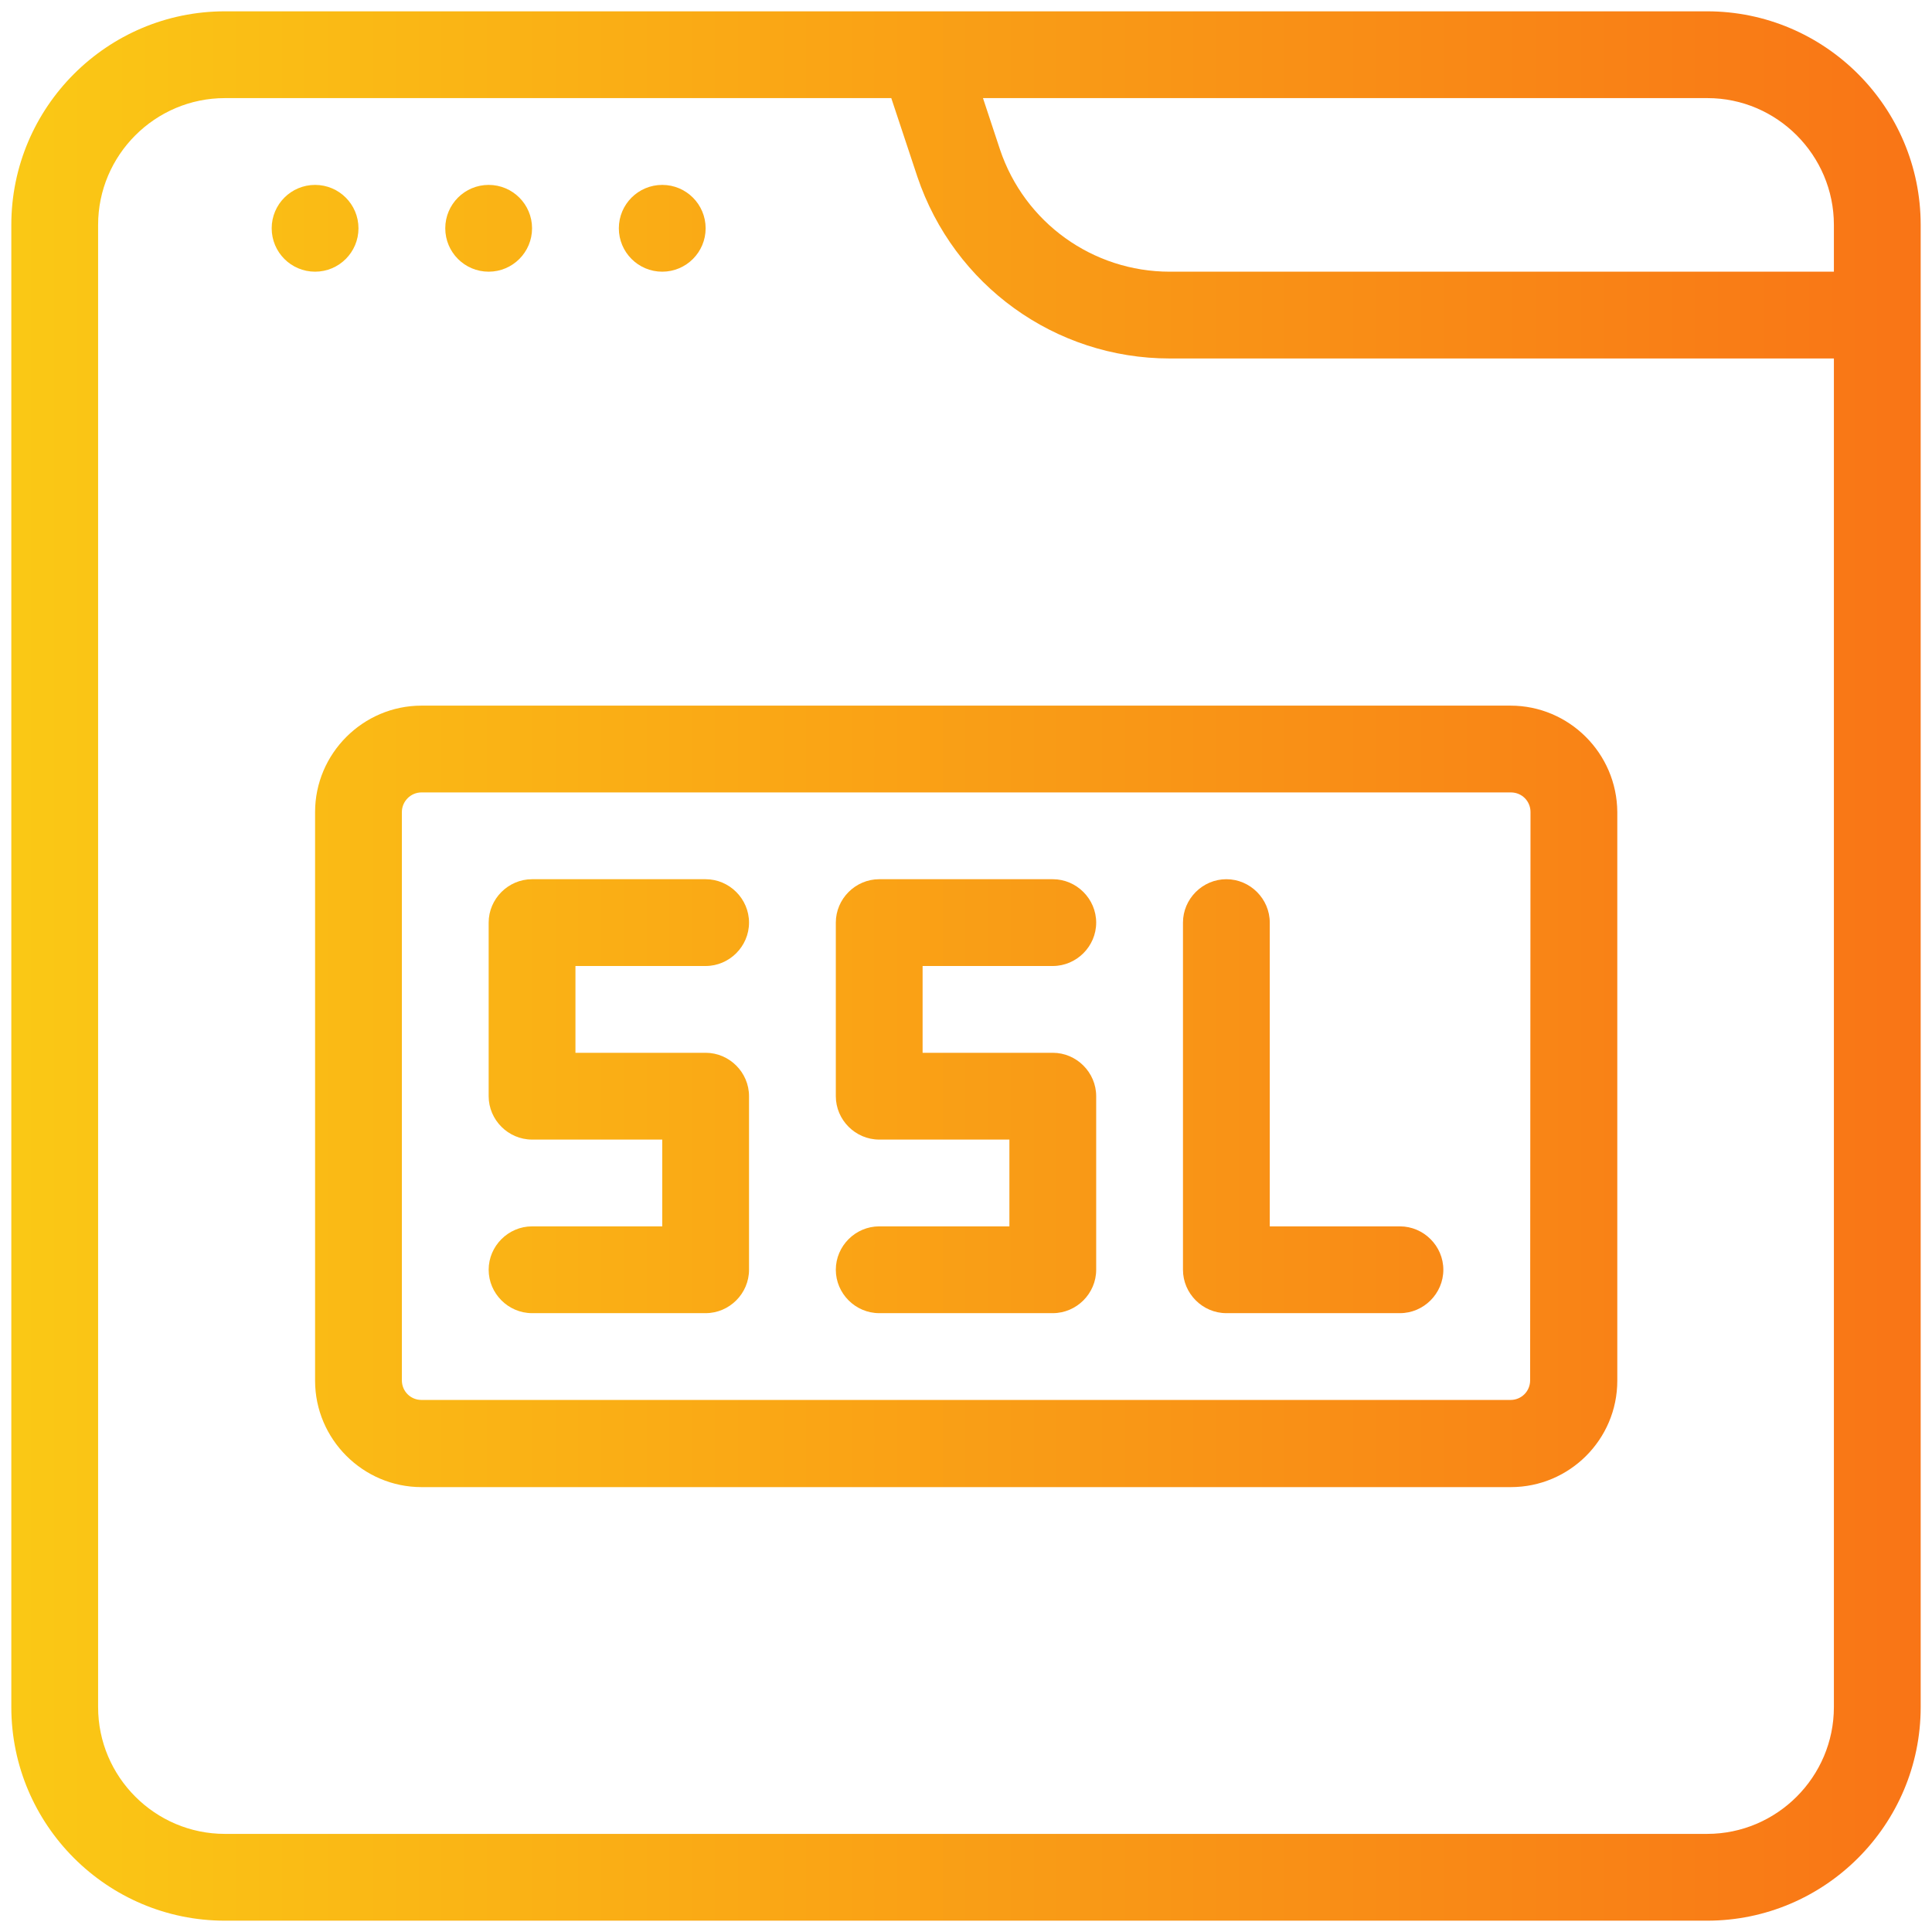 <?xml version="1.0" encoding="utf-8"?>
<!-- Generator: Adobe Illustrator 25.0.0, SVG Export Plug-In . SVG Version: 6.00 Build 0)  -->
<svg version="1.1" id="Layer_1" xmlns="http://www.w3.org/2000/svg" xmlns:xlink="http://www.w3.org/1999/xlink" x="0px" y="0px"
	 viewBox="0 0 512 512" style="enable-background:new 0 0 512 512;" xml:space="preserve">
<style type="text/css">
	.st0{fill:url(#SVGID_1_);}
	.st1{fill:url(#SVGID_2_);}
	.st2{fill:url(#SVGID_3_);}
	.st3{fill:url(#SVGID_4_);}
	.st4{fill:url(#SVGID_5_);}
	.st5{fill:url(#SVGID_6_);}
	.st6{fill:url(#SVGID_7_);}
	.st7{fill:url(#SVGID_8_);}
</style>
<g>
	<linearGradient id="SVGID_1_" gradientUnits="userSpaceOnUse" x1="-18.922" y1="256" x2="518.607" y2="256">
		<stop  offset="0" style="stop-color:#FACC15"/>
		<stop  offset="1" style="stop-color:#F97316"/>
	</linearGradient>
	<path class="st0" d="M452.4,3H59.6C28.4,3,3,28.4,3,59.6v392.8C3,483.6,28.4,509,59.6,509h392.8c31.2,0,56.6-25.4,56.6-56.6V59.6
		C509,28.4,483.6,3,452.4,3L452.4,3z M486,59.6V72H310c-20.4,0-38.5-13-45-32.4L260.5,26h192C470.9,26,486,41.1,486,59.6z
		 M452.4,486H59.6C41.1,486,26,470.9,26,452.4V59.6C26,41.1,41.1,26,59.6,26h176.6l6.9,20.8C252.8,75.6,279.6,95,310,95h176v357.4
		C486,470.9,470.9,486,452.4,486z"/>
	<linearGradient id="SVGID_2_" gradientUnits="userSpaceOnUse" x1="-18.922" y1="60.5" x2="518.607" y2="60.5">
		<stop  offset="0" style="stop-color:#FACC15"/>
		<stop  offset="1" style="stop-color:#F97316"/>
	</linearGradient>
	<circle class="st1" cx="175.5" cy="60.5" r="11.5"/>
	<linearGradient id="SVGID_3_" gradientUnits="userSpaceOnUse" x1="-18.922" y1="60.5" x2="518.607" y2="60.5">
		<stop  offset="0" style="stop-color:#FACC15"/>
		<stop  offset="1" style="stop-color:#F97316"/>
	</linearGradient>
	<circle class="st2" cx="129.5" cy="60.5" r="11.5"/>
	<linearGradient id="SVGID_4_" gradientUnits="userSpaceOnUse" x1="-18.922" y1="60.5" x2="518.607" y2="60.5">
		<stop  offset="0" style="stop-color:#FACC15"/>
		<stop  offset="1" style="stop-color:#F97316"/>
	</linearGradient>
	<circle class="st3" cx="83.5" cy="60.5" r="11.5"/>
	<linearGradient id="SVGID_5_" gradientUnits="userSpaceOnUse" x1="-18.922" y1="290.5" x2="518.607" y2="290.5">
		<stop  offset="0" style="stop-color:#FACC15"/>
		<stop  offset="1" style="stop-color:#F97316"/>
	</linearGradient>
	<path class="st4" d="M279,256c6.3,0,11.5-5.2,11.5-11.5c0-6.3-5.2-11.5-11.5-11.5h-46c-6.3,0-11.5,5.2-11.5,11.5v46
		c0,6.3,5.2,11.5,11.5,11.5h34.5v23H233c-6.3,0-11.5,5.2-11.5,11.5S226.7,348,233,348h46c6.3,0,11.5-5.2,11.5-11.5v-46
		c0-6.3-5.2-11.5-11.5-11.5h-34.5v-23H279z"/>
	<linearGradient id="SVGID_6_" gradientUnits="userSpaceOnUse" x1="-18.922" y1="290.5" x2="518.607" y2="290.5">
		<stop  offset="0" style="stop-color:#FACC15"/>
		<stop  offset="1" style="stop-color:#F97316"/>
	</linearGradient>
	<path class="st5" d="M187,256c6.3,0,11.5-5.2,11.5-11.5c0-6.3-5.2-11.5-11.5-11.5h-46c-6.3,0-11.5,5.2-11.5,11.5v46
		c0,6.3,5.2,11.5,11.5,11.5h34.5v23H141c-6.3,0-11.5,5.2-11.5,11.5S134.7,348,141,348h46c6.3,0,11.5-5.2,11.5-11.5v-46
		c0-6.3-5.2-11.5-11.5-11.5h-34.5v-23H187z"/>
	<linearGradient id="SVGID_7_" gradientUnits="userSpaceOnUse" x1="-18.922" y1="290.5" x2="518.607" y2="290.5">
		<stop  offset="0" style="stop-color:#FACC15"/>
		<stop  offset="1" style="stop-color:#F97316"/>
	</linearGradient>
	<path class="st6" d="M371,325h-34.5v-80.5c0-6.3-5.2-11.5-11.5-11.5s-11.5,5.2-11.5,11.5v92c0,6.3,5.2,11.5,11.5,11.5h46
		c6.3,0,11.5-5.2,11.5-11.5S377.3,325,371,325z"/>
	<linearGradient id="SVGID_8_" gradientUnits="userSpaceOnUse" x1="-18.922" y1="290.5" x2="518.607" y2="290.5">
		<stop  offset="0" style="stop-color:#FACC15"/>
		<stop  offset="1" style="stop-color:#F97316"/>
	</linearGradient>
	<path class="st7" d="M400.3,187H111.7c-15.5,0-28.2,12.7-28.2,28.2v150.7c0,15.5,12.7,28.2,28.2,28.2h288.7
		c15.5,0,28.2-12.6,28.2-28.2V215.2C428.5,199.6,415.8,187,400.3,187L400.3,187z M405.5,365.8c0,2.9-2.3,5.2-5.2,5.2H111.7
		c-2.9,0-5.2-2.3-5.2-5.2V215.2c0-2.8,2.3-5.2,5.2-5.2h288.7c2.9,0,5.2,2.3,5.2,5.2L405.5,365.8L405.5,365.8z"/>
</g>
</svg>
